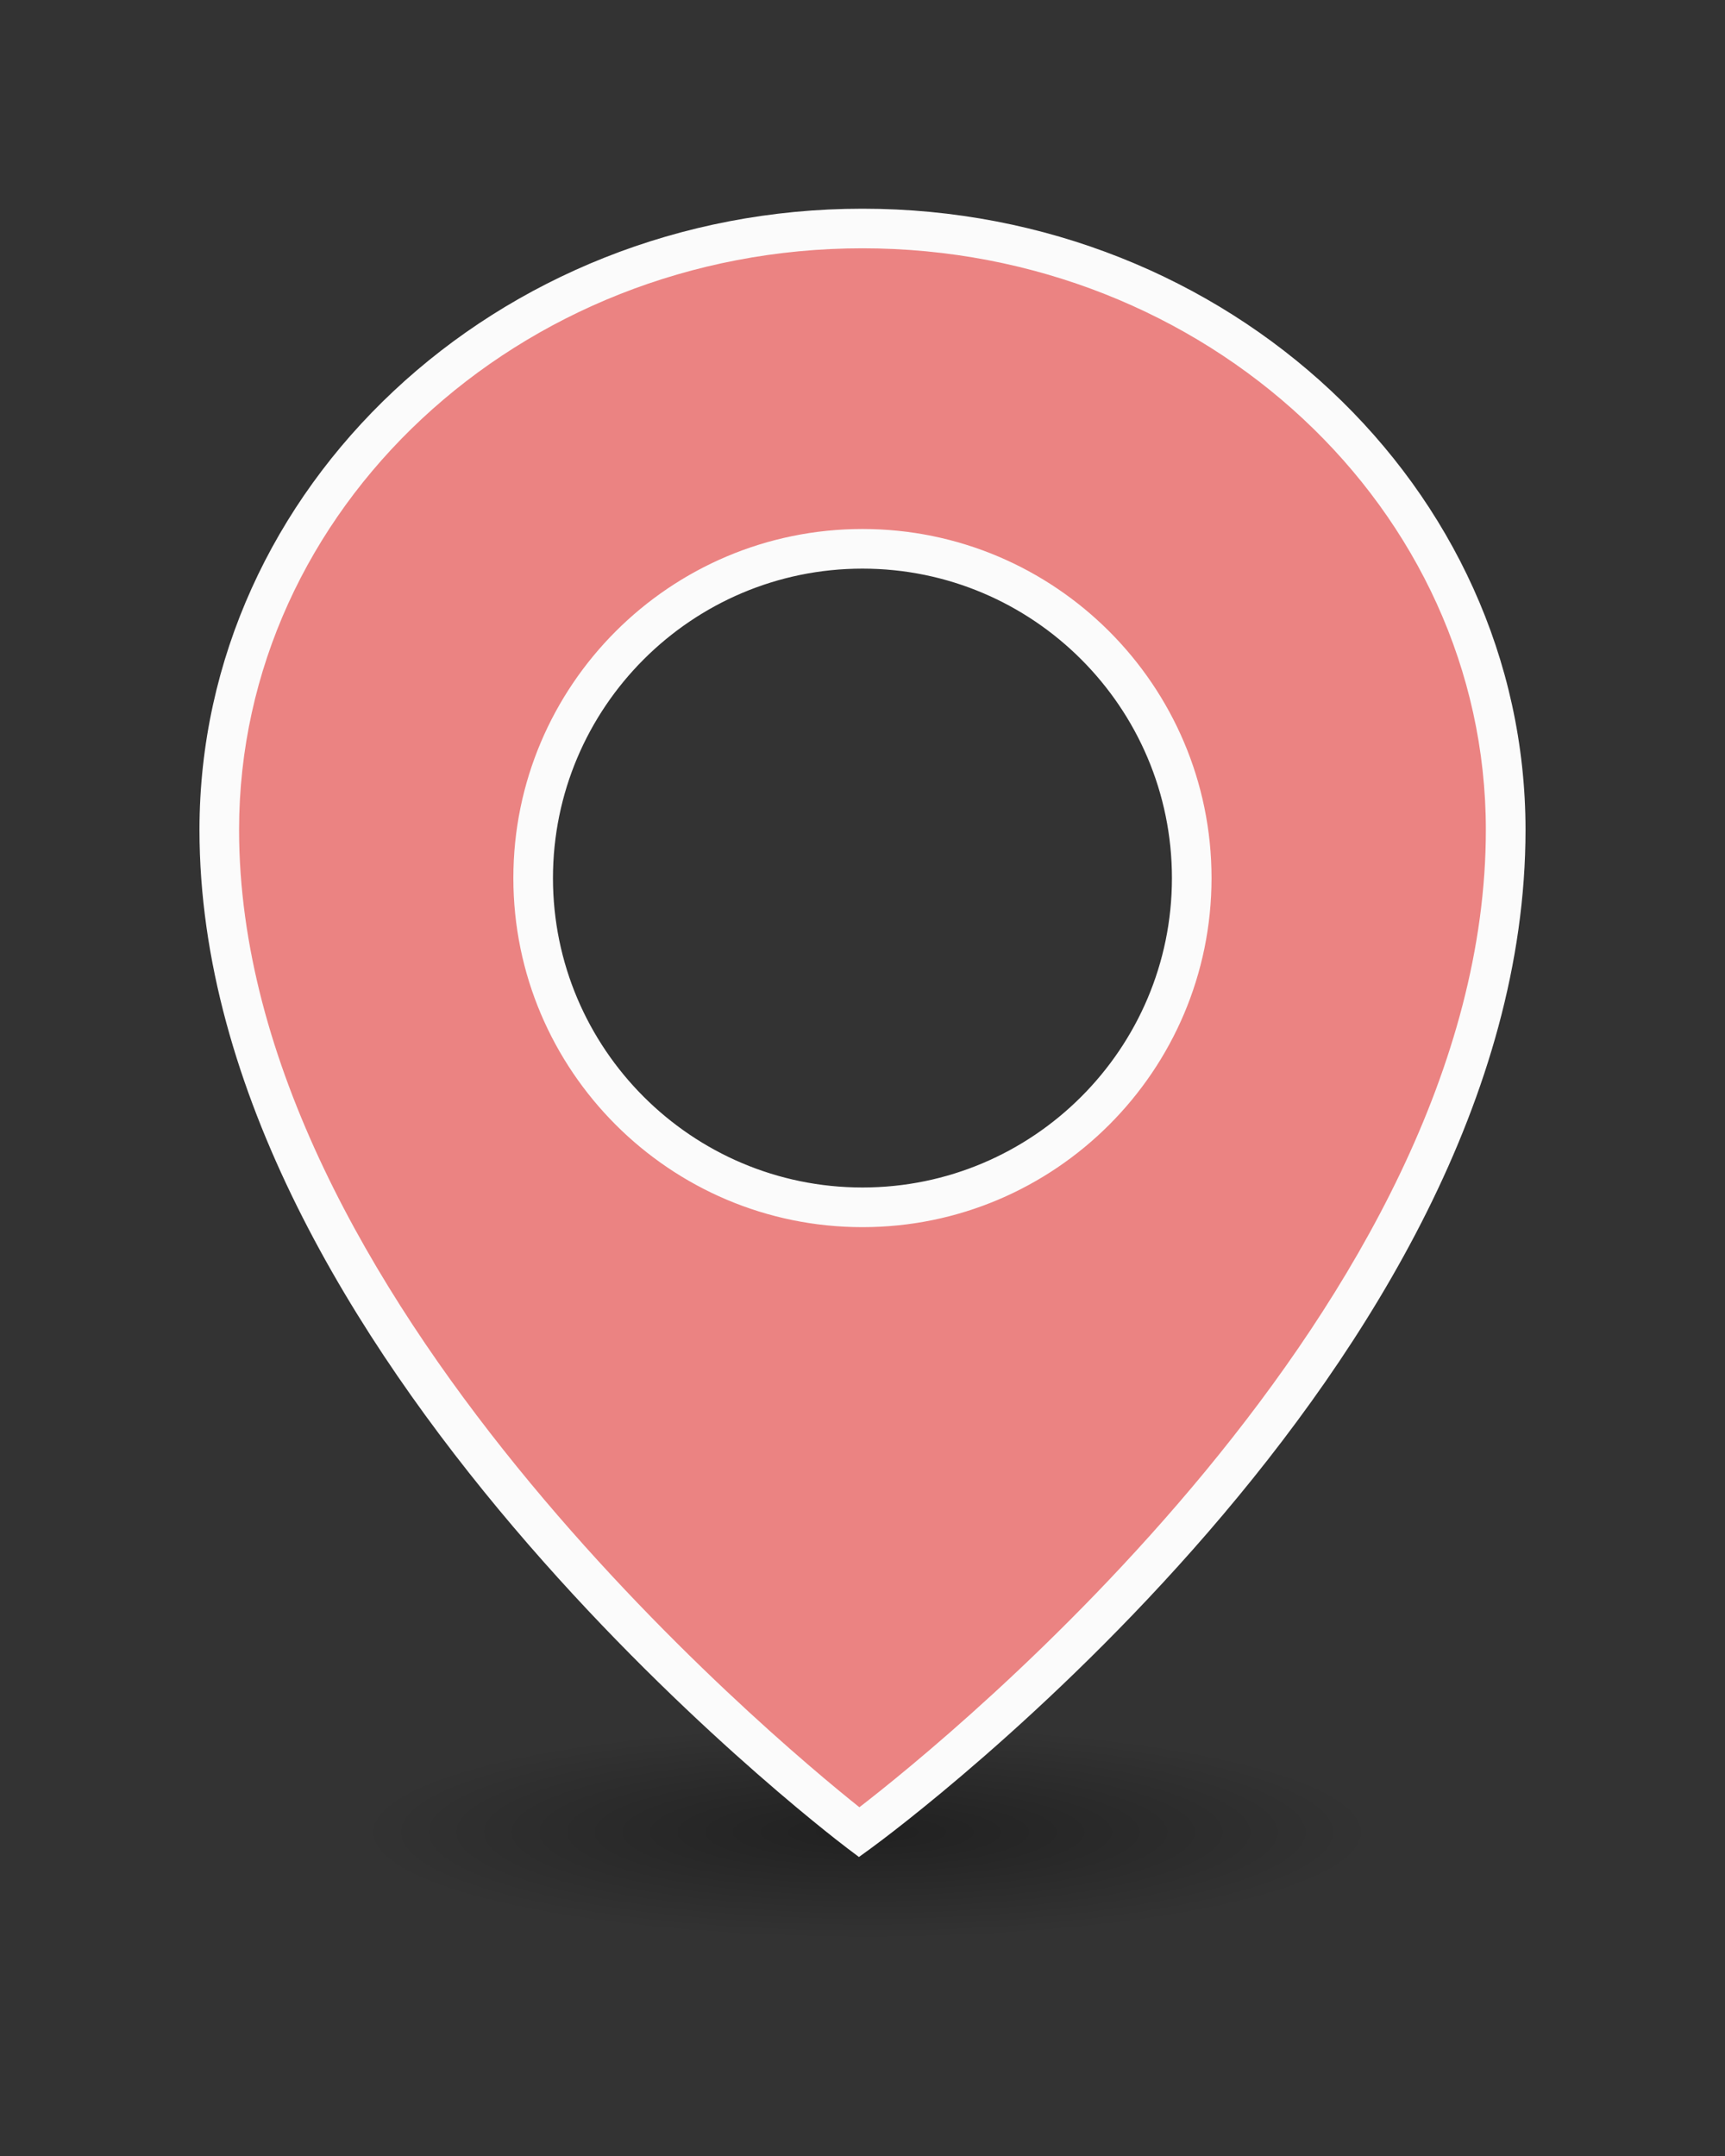 <?xml version="1.0" encoding="utf-8"?>
<!-- Generator: Adobe Illustrator 16.0.3, SVG Export Plug-In . SVG Version: 6.00 Build 0)  -->
<!DOCTYPE svg PUBLIC "-//W3C//DTD SVG 1.1//EN" "http://www.w3.org/Graphics/SVG/1.1/DTD/svg11.dtd">
<svg version="1.1" id="Ebene_1" xmlns="http://www.w3.org/2000/svg" xmlns:xlink="http://www.w3.org/1999/xlink" x="0px" y="0px"
	 width="50px" height="62.5px" viewBox="0 0 50 62.5" enable-background="new 0 0 50 62.5" xml:space="preserve">
<rect x="0" y="0" width="50" height="62.5" fill="#333333" stroke="none"/>
<g id="Layer_1" display="none">
	
		<radialGradient id="SVGID_1_" cx="-475.713" cy="-486.346" r="10.598" gradientTransform="matrix(1.421 0 0 -0.3 693.677 -100.1)" gradientUnits="userSpaceOnUse">
		<stop  offset="0" style="stop-color:#000000;stop-opacity:0.6"/>
		<stop  offset="0.935" style="stop-color:#000000;stop-opacity:0"/>
	</radialGradient>
	
		<ellipse display="inline" opacity="0.6" fill="url(#SVGID_1_)" enable-background="new    " cx="17.545" cy="45.803" rx="15.059" ry="3.197"/>
</g>
<g id="Layer_7" display="none">
	<g display="inline">
		<path fill="#61A5DA" d="M17.632,7.187c-8.472,0-15.339,6.422-15.339,14.345c0,12.345,15.262,23.912,15.262,23.912
			s15.419-11.269,15.419-23.912C32.973,13.609,26.104,7.187,17.632,7.187"/>
		<path fill="#FAFDFF" d="M17.545,46.536l-0.52-0.394c-0.638-0.484-15.61-11.976-15.61-24.611c0-8.393,7.275-15.222,16.216-15.222
			c8.943,0,16.219,6.828,16.219,15.222c0,12.939-15.134,24.148-15.779,24.619L17.545,46.536z M17.632,8.064
			c-7.974,0-14.462,6.041-14.462,13.467c0,10.493,11.754,20.649,14.394,22.797c2.668-2.102,14.534-12.053,14.534-22.797
			C32.096,14.106,25.607,8.064,17.632,8.064z"/>
	</g>
</g>
<g id="Layer_8" display="none">
	<g display="inline">
		<path fill="#FBFBFB" d="M17.632,7.187c-8.472,0-15.339,6.422-15.339,14.345c0,12.345,15.262,23.912,15.262,23.912
			s15.419-11.269,15.419-23.912C32.973,13.609,26.104,7.187,17.632,7.187"/>
		<path fill="#5FA7DF" d="M17.545,46.536l-0.52-0.394c-0.638-0.484-15.61-11.976-15.61-24.611c0-8.393,7.275-15.222,16.216-15.222
			c8.943,0,16.219,6.828,16.219,15.222c0,12.939-15.134,24.148-15.779,24.619L17.545,46.536z M17.632,8.064
			c-7.974,0-14.462,6.041-14.462,13.467c0,10.493,11.754,20.649,14.394,22.797c2.668-2.102,14.534-12.053,14.534-22.797
			C32.096,14.106,25.607,8.064,17.632,8.064z"/>
	</g>
</g>
<g id="Layer_6" display="none">
	
		<radialGradient id="SVGID_2_" cx="-475.537" cy="-488.721" r="7.118" gradientTransform="matrix(1.421 0 0 -0.3 693.677 -100.097)" gradientUnits="userSpaceOnUse">
		<stop  offset="0" style="stop-color:#000000;stop-opacity:0.6"/>
		<stop  offset="0.935" style="stop-color:#000000;stop-opacity:0"/>
	</radialGradient>
	
		<ellipse display="inline" opacity="0.6" fill="url(#SVGID_2_)" enable-background="new    " cx="17.795" cy="46.52" rx="10.115" ry="2.147"/>
	<g display="inline">
		<path fill="#999999" d="M17.799,17.556c-6.175,0-11.181,4.681-11.181,10.456c0,8.998,11.124,17.43,11.124,17.43
			s11.238-8.215,11.238-17.43C28.98,22.237,23.975,17.556,17.799,17.556"/>
		<path fill="#FAFDFF" d="M17.735,46.238l-0.379-0.288c-0.465-0.353-11.378-8.728-11.378-17.938c0-6.118,5.303-11.095,11.82-11.095
			c6.519,0,11.822,4.977,11.822,11.095c0,9.432-11.032,17.602-11.501,17.945L17.735,46.238z M17.799,18.195
			c-5.813,0-10.542,4.404-10.542,9.817c0,7.649,8.568,15.053,10.492,16.617c1.945-1.531,10.593-8.785,10.593-16.617
			C28.342,22.599,23.611,18.195,17.799,18.195z"/>
	</g>
</g>
<g id="Layer_4" display="none">
	<g display="inline">
		<g>
			<path fill="#7CC8A4" d="M38.234,9.153c0,3.469-2.838,6.307-6.307,6.307h-9.361c-3.468,0-6.307-2.838-6.307-6.307l0,0
				c0-3.469,2.838-6.307,6.307-6.307h9.361C35.396,2.846,38.234,5.684,38.234,9.153L38.234,9.153z"/>
			<path fill="#FAFDFF" d="M31.928,16.083h-9.361c-3.82,0-6.931-3.109-6.931-6.93c0-3.821,3.109-6.931,6.931-6.931h9.361
				c3.821,0,6.93,3.109,6.93,6.931C38.857,12.975,35.749,16.083,31.928,16.083z M22.566,3.469c-3.135,0-5.685,2.55-5.685,5.684
				c0,3.134,2.55,5.684,5.685,5.684h9.36c3.134,0,5.685-2.55,5.685-5.684c0-3.134-2.551-5.684-5.685-5.684H22.566z"/>
		</g>
		<g>
			<path fill="#7CC8A4" d="M38.234,9.153c0,3.469-2.838,6.307-6.307,6.307h-9.361c-3.468,0-6.307-2.838-6.307-6.307l0,0
				c0-3.469,2.838-6.307,6.307-6.307h9.361C35.396,2.846,38.234,5.684,38.234,9.153L38.234,9.153z"/>
			<path fill="#FAFDFF" d="M31.928,16.083h-9.361c-3.82,0-6.931-3.109-6.931-6.93c0-3.821,3.109-6.931,6.931-6.931h9.361
				c3.821,0,6.93,3.109,6.93,6.931C38.857,12.975,35.749,16.083,31.928,16.083z M22.566,3.469c-3.135,0-5.685,2.55-5.685,5.684
				c0,3.134,2.55,5.684,5.685,5.684h9.36c3.134,0,5.685-2.55,5.685-5.684c0-3.134-2.551-5.684-5.685-5.684H22.566z"/>
		</g>
	</g>
</g>
<g id="Layer_5">
	<g>
		
			<radialGradient id="SVGID_3_" cx="-470.472" cy="-510.708" r="11.067" gradientTransform="matrix(1.421 0 0 -0.3 693.677 -100.1)" gradientUnits="userSpaceOnUse">
			<stop  offset="0" style="stop-color:#000000;stop-opacity:0.6"/>
			<stop  offset="0.935" style="stop-color:#000000;stop-opacity:0"/>
		</radialGradient>
		<ellipse opacity="0.6" fill="url(#SVGID_3_)" enable-background="new    " cx="24.993" cy="53.111" rx="15.729" ry="3.338"/>
		<path fill="#EB8382" d="M24.998,6.625c-10.297,0-18.643,7.805-18.643,17.434c0,15.004,18.548,29.059,18.548,29.059
			s18.739-13.693,18.739-29.059C43.643,14.429,35.295,6.625,24.998,6.625z M24.999,34.998c-5.271,0-9.544-4.273-9.544-9.543
			c0-5.271,4.272-9.545,9.544-9.545c5.271,0,9.543,4.274,9.543,9.545C34.542,30.725,30.27,34.998,24.999,34.998z"/>
		<path fill="#FBFBFB" d="M24.897,53.832l-0.34-0.256C23.791,52.994,5.782,39.174,5.782,24.058c0-9.93,8.62-18.008,19.217-18.008
			s19.219,8.078,19.219,18.008c0,15.479-18.2,28.958-18.976,29.524L24.897,53.832z M24.998,7.198
			c-9.963,0-18.068,7.563-18.068,16.858c0,13.438,15.469,26.333,17.98,28.334c2.537-1.957,18.158-14.58,18.158-28.334
			C43.068,14.761,34.962,7.198,24.998,7.198z M24.999,35.574c-5.579,0-10.119-4.539-10.119-10.12c0-5.58,4.538-10.119,10.119-10.119
			c5.579,0,10.118,4.539,10.118,10.119C35.117,31.035,30.578,35.574,24.999,35.574z M24.999,16.484
			c-4.946,0-8.971,4.024-8.971,8.971c0,4.946,4.024,8.969,8.971,8.969s8.97-4.023,8.97-8.969
			C33.969,20.508,29.945,16.484,24.999,16.484z"/>
	</g>
</g>
<g id="Layer_2" display="none">
	<g display="inline">
		<circle fill="#EB8382" cx="27.768" cy="8.846" r="6.658"/>
		<path fill="#FAFDFF" d="M27.768,16.161c-4.035,0-7.315-3.282-7.315-7.315c0-4.033,3.282-7.315,7.315-7.315
			c4.032,0,7.314,3.282,7.314,7.315C35.082,12.879,31.8,16.161,27.768,16.161z M27.768,2.846c-3.309,0-6,2.691-6,6
			c0,3.309,2.69,6,6,6c3.309,0,6-2.691,6-6C33.768,5.537,31.075,2.846,27.768,2.846z"/>
	</g>
</g>
</svg>
